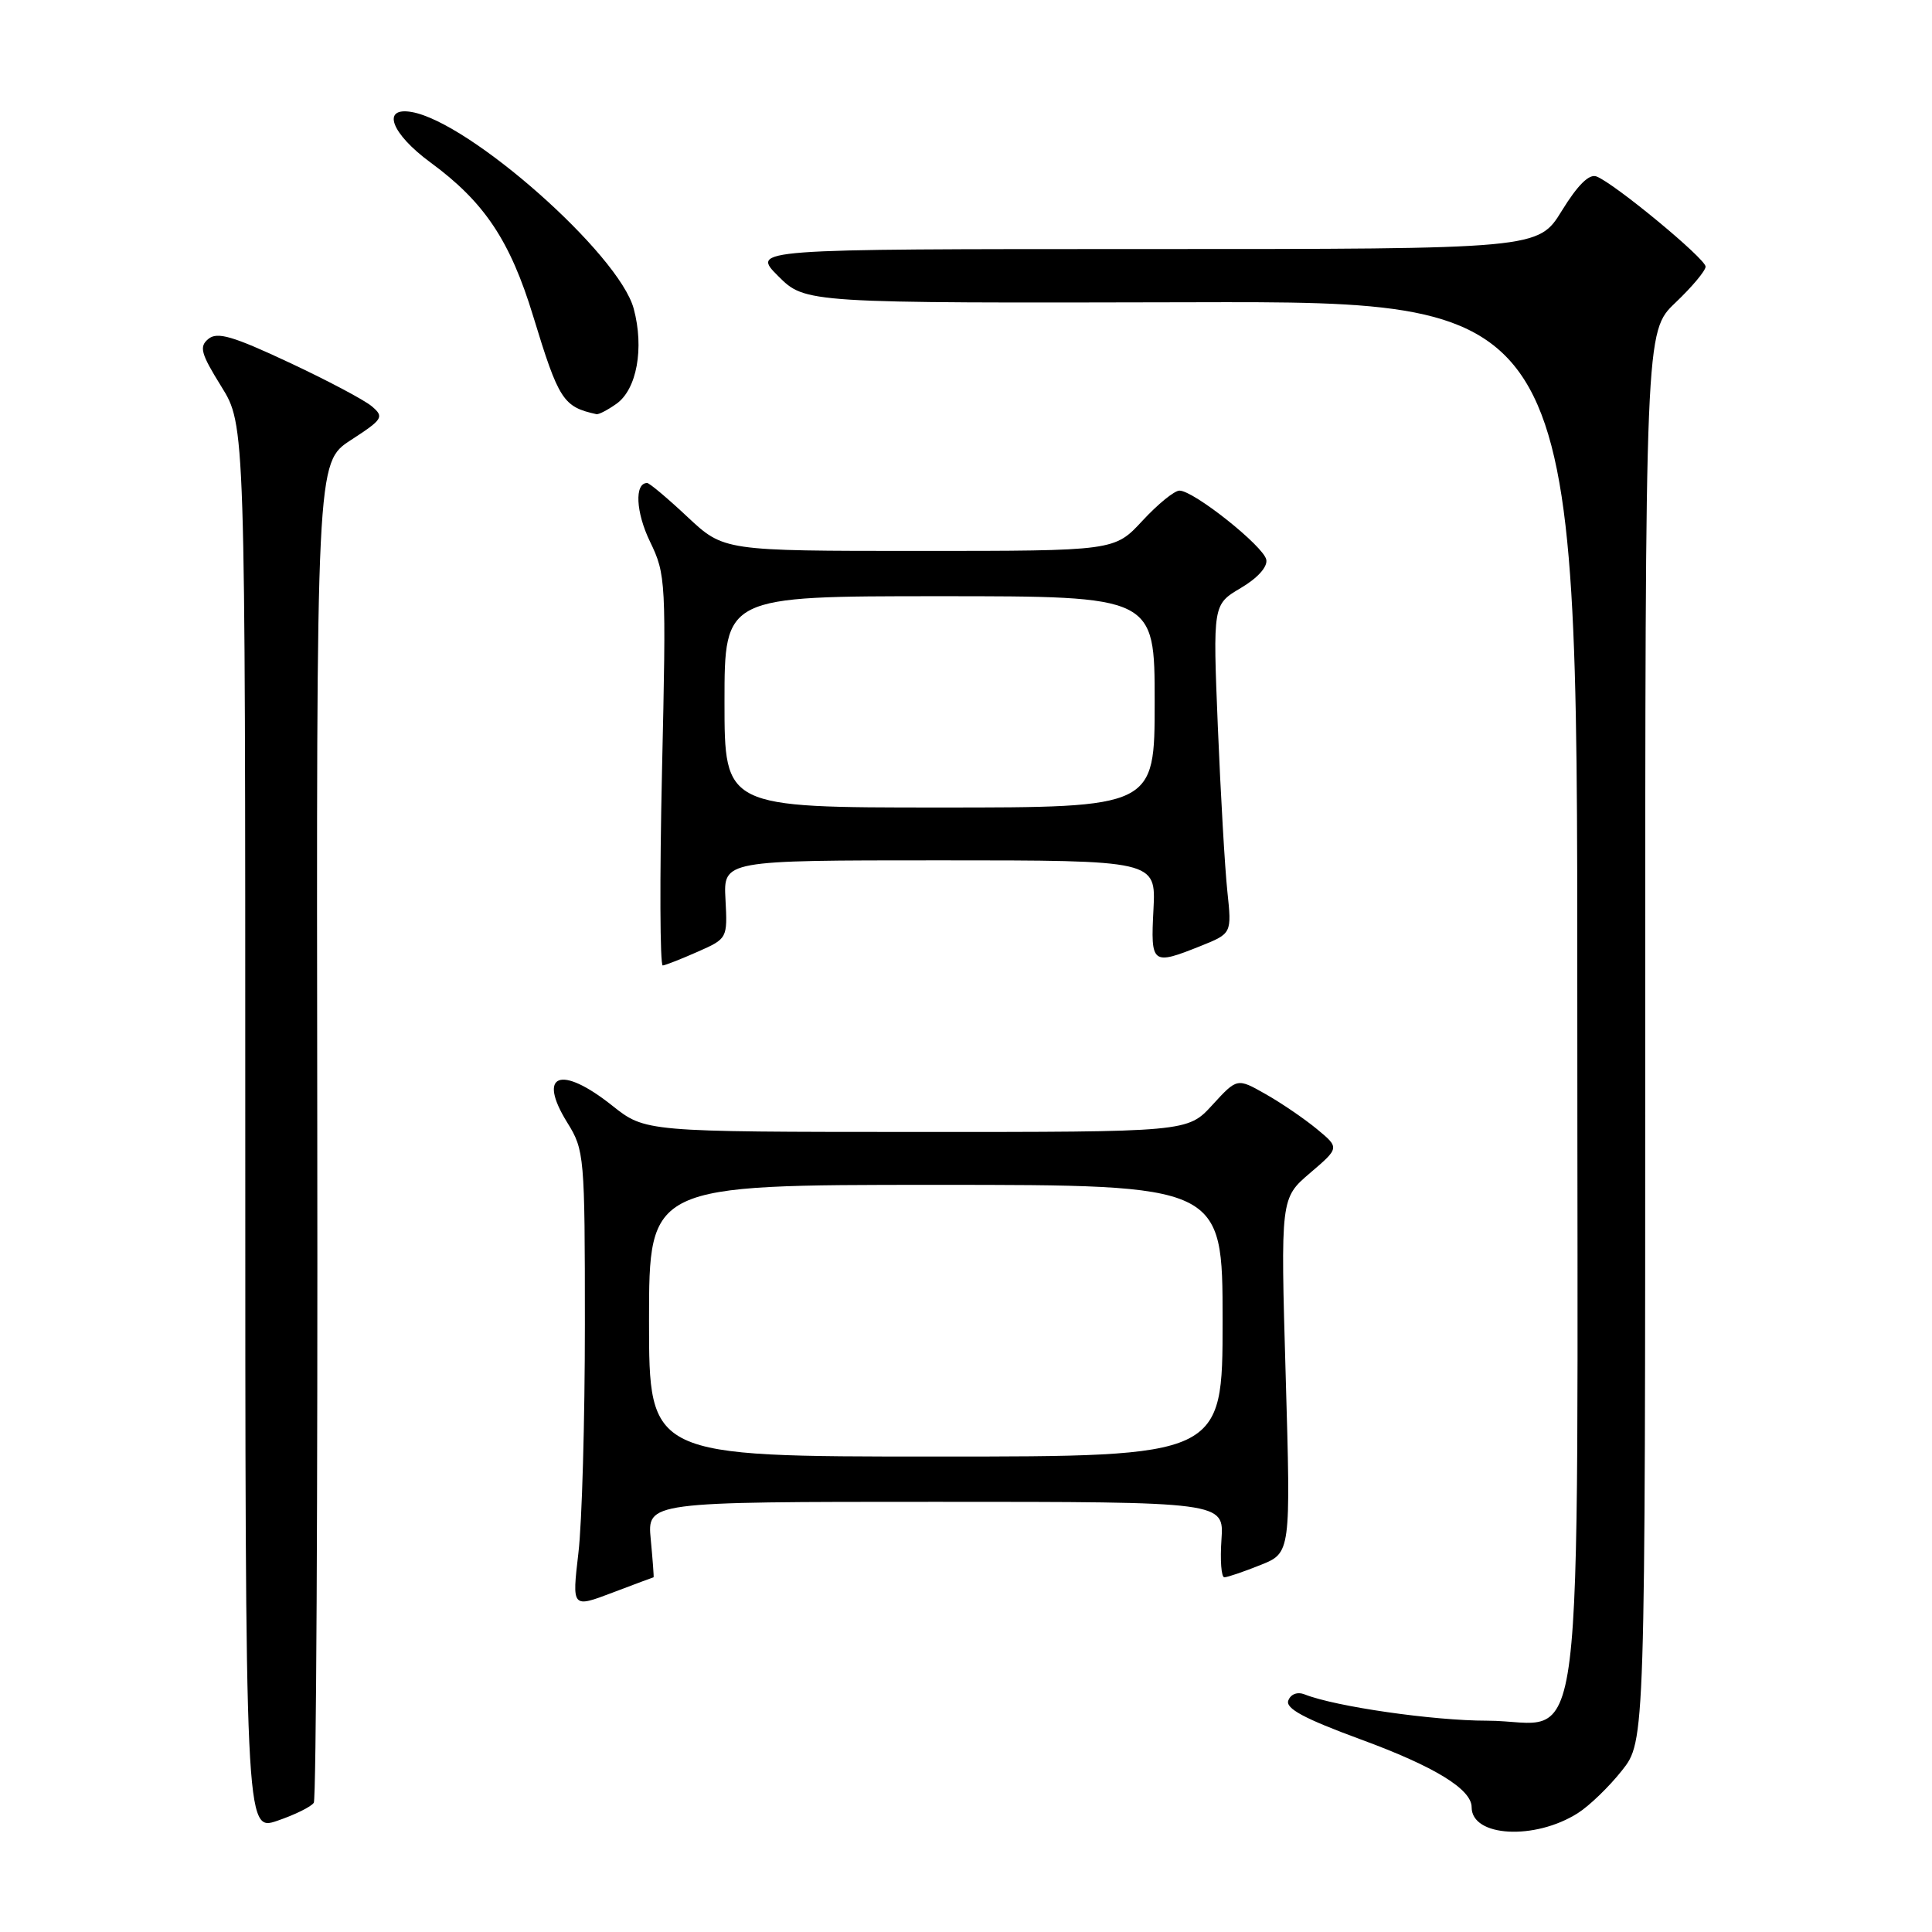 <?xml version="1.0" encoding="UTF-8" standalone="no"?>
<!DOCTYPE svg PUBLIC "-//W3C//DTD SVG 1.1//EN" "http://www.w3.org/Graphics/SVG/1.1/DTD/svg11.dtd" >
<svg xmlns="http://www.w3.org/2000/svg" xmlns:xlink="http://www.w3.org/1999/xlink" version="1.1" viewBox="0 0 256 256">
 <g >
 <path fill="currentColor"
d=" M 41.58 238.87 C 41.90 238.35 42.11 198.18 42.04 149.61 C 41.92 61.29 41.92 61.29 46.48 58.32 C 50.75 55.55 50.93 55.25 49.27 53.84 C 48.30 53.01 43.35 50.39 38.28 48.02 C 30.86 44.54 28.78 43.93 27.61 44.91 C 26.36 45.94 26.61 46.84 29.33 51.22 C 32.50 56.33 32.50 56.33 32.50 149.52 C 32.50 242.71 32.50 242.71 36.75 241.26 C 39.09 240.46 41.26 239.39 41.58 238.87 Z  M 209.07 240.25 C 210.59 239.29 213.22 236.75 214.91 234.61 C 218.00 230.72 218.00 230.72 218.00 137.32 C 218.00 43.92 218.00 43.92 222.00 40.11 C 224.20 38.02 226.00 35.87 226.00 35.33 C 226.00 34.28 213.92 24.29 211.54 23.38 C 210.57 23.01 209.05 24.52 206.96 27.91 C 203.83 33.00 203.83 33.00 151.68 33.00 C 99.53 33.00 99.53 33.00 103.12 36.59 C 106.71 40.17 106.71 40.17 157.85 40.05 C 209.00 39.92 209.00 39.92 209.00 131.33 C 209.00 238.52 210.30 228.00 197.02 228.00 C 189.91 228.00 176.97 226.14 172.88 224.52 C 171.92 224.14 171.03 224.47 170.71 225.32 C 170.30 226.38 172.80 227.72 180.33 230.49 C 190.10 234.08 195.00 237.08 195.00 239.47 C 195.00 243.41 203.37 243.87 209.07 240.25 Z  M 86.60 209.00 C 86.66 209.00 86.49 206.75 86.23 204.00 C 85.75 199.00 85.75 199.00 123.97 199.00 C 162.19 199.00 162.19 199.00 161.85 204.00 C 161.66 206.75 161.83 209.00 162.23 209.00 C 162.63 209.00 164.78 208.27 167.00 207.38 C 171.04 205.77 171.04 205.77 170.36 182.27 C 169.68 158.77 169.68 158.77 173.59 155.43 C 177.50 152.09 177.50 152.09 174.50 149.61 C 172.85 148.25 169.80 146.16 167.71 144.98 C 163.93 142.83 163.93 142.83 160.64 146.42 C 157.36 150.00 157.36 150.00 121.43 149.99 C 85.50 149.98 85.50 149.98 81.11 146.49 C 74.28 141.06 71.14 142.27 75.18 148.77 C 77.43 152.39 77.50 153.18 77.50 175.50 C 77.50 188.15 77.12 201.78 76.64 205.79 C 75.79 213.07 75.79 213.07 81.14 211.04 C 84.09 209.92 86.55 209.00 86.60 209.00 Z  M 92.45 126.11 C 96.39 124.37 96.40 124.34 96.13 119.18 C 95.85 114.00 95.85 114.00 124.51 114.00 C 153.17 114.00 153.17 114.00 152.84 120.50 C 152.46 127.80 152.63 127.93 159.09 125.35 C 163.22 123.69 163.22 123.69 162.63 118.10 C 162.30 115.02 161.74 105.21 161.37 96.30 C 160.71 80.11 160.71 80.11 164.40 77.92 C 166.63 76.61 167.98 75.11 167.79 74.16 C 167.45 72.39 158.18 65.01 156.29 65.01 C 155.62 65.00 153.42 66.80 151.38 69.00 C 147.68 73.00 147.68 73.00 121.80 73.00 C 95.91 73.00 95.91 73.00 91.10 68.50 C 88.46 66.02 86.05 64.00 85.75 64.00 C 84.06 64.00 84.24 67.87 86.13 71.77 C 88.24 76.13 88.29 77.00 87.72 102.13 C 87.40 116.36 87.45 127.97 87.82 127.93 C 88.19 127.89 90.28 127.07 92.45 126.11 Z  M 81.66 53.52 C 84.38 51.62 85.38 46.14 83.97 40.90 C 82.03 33.67 62.27 16.19 54.54 14.84 C 50.49 14.14 51.83 17.71 57.07 21.55 C 64.18 26.77 67.60 31.89 70.65 41.90 C 74.04 53.02 74.62 53.91 79.03 54.88 C 79.32 54.95 80.50 54.34 81.66 53.52 Z  M 86.00 175.00 C 86.00 157.00 86.00 157.00 124.00 157.00 C 162.00 157.00 162.00 157.00 162.00 175.00 C 162.00 193.00 162.00 193.00 124.00 193.00 C 86.00 193.00 86.00 193.00 86.00 175.00 Z  M 96.00 93.00 C 96.00 79.00 96.00 79.00 124.50 79.00 C 153.00 79.00 153.00 79.00 153.00 93.00 C 153.00 107.00 153.00 107.00 124.50 107.00 C 96.00 107.00 96.00 107.00 96.00 93.00 Z "/>
</g>
</svg>